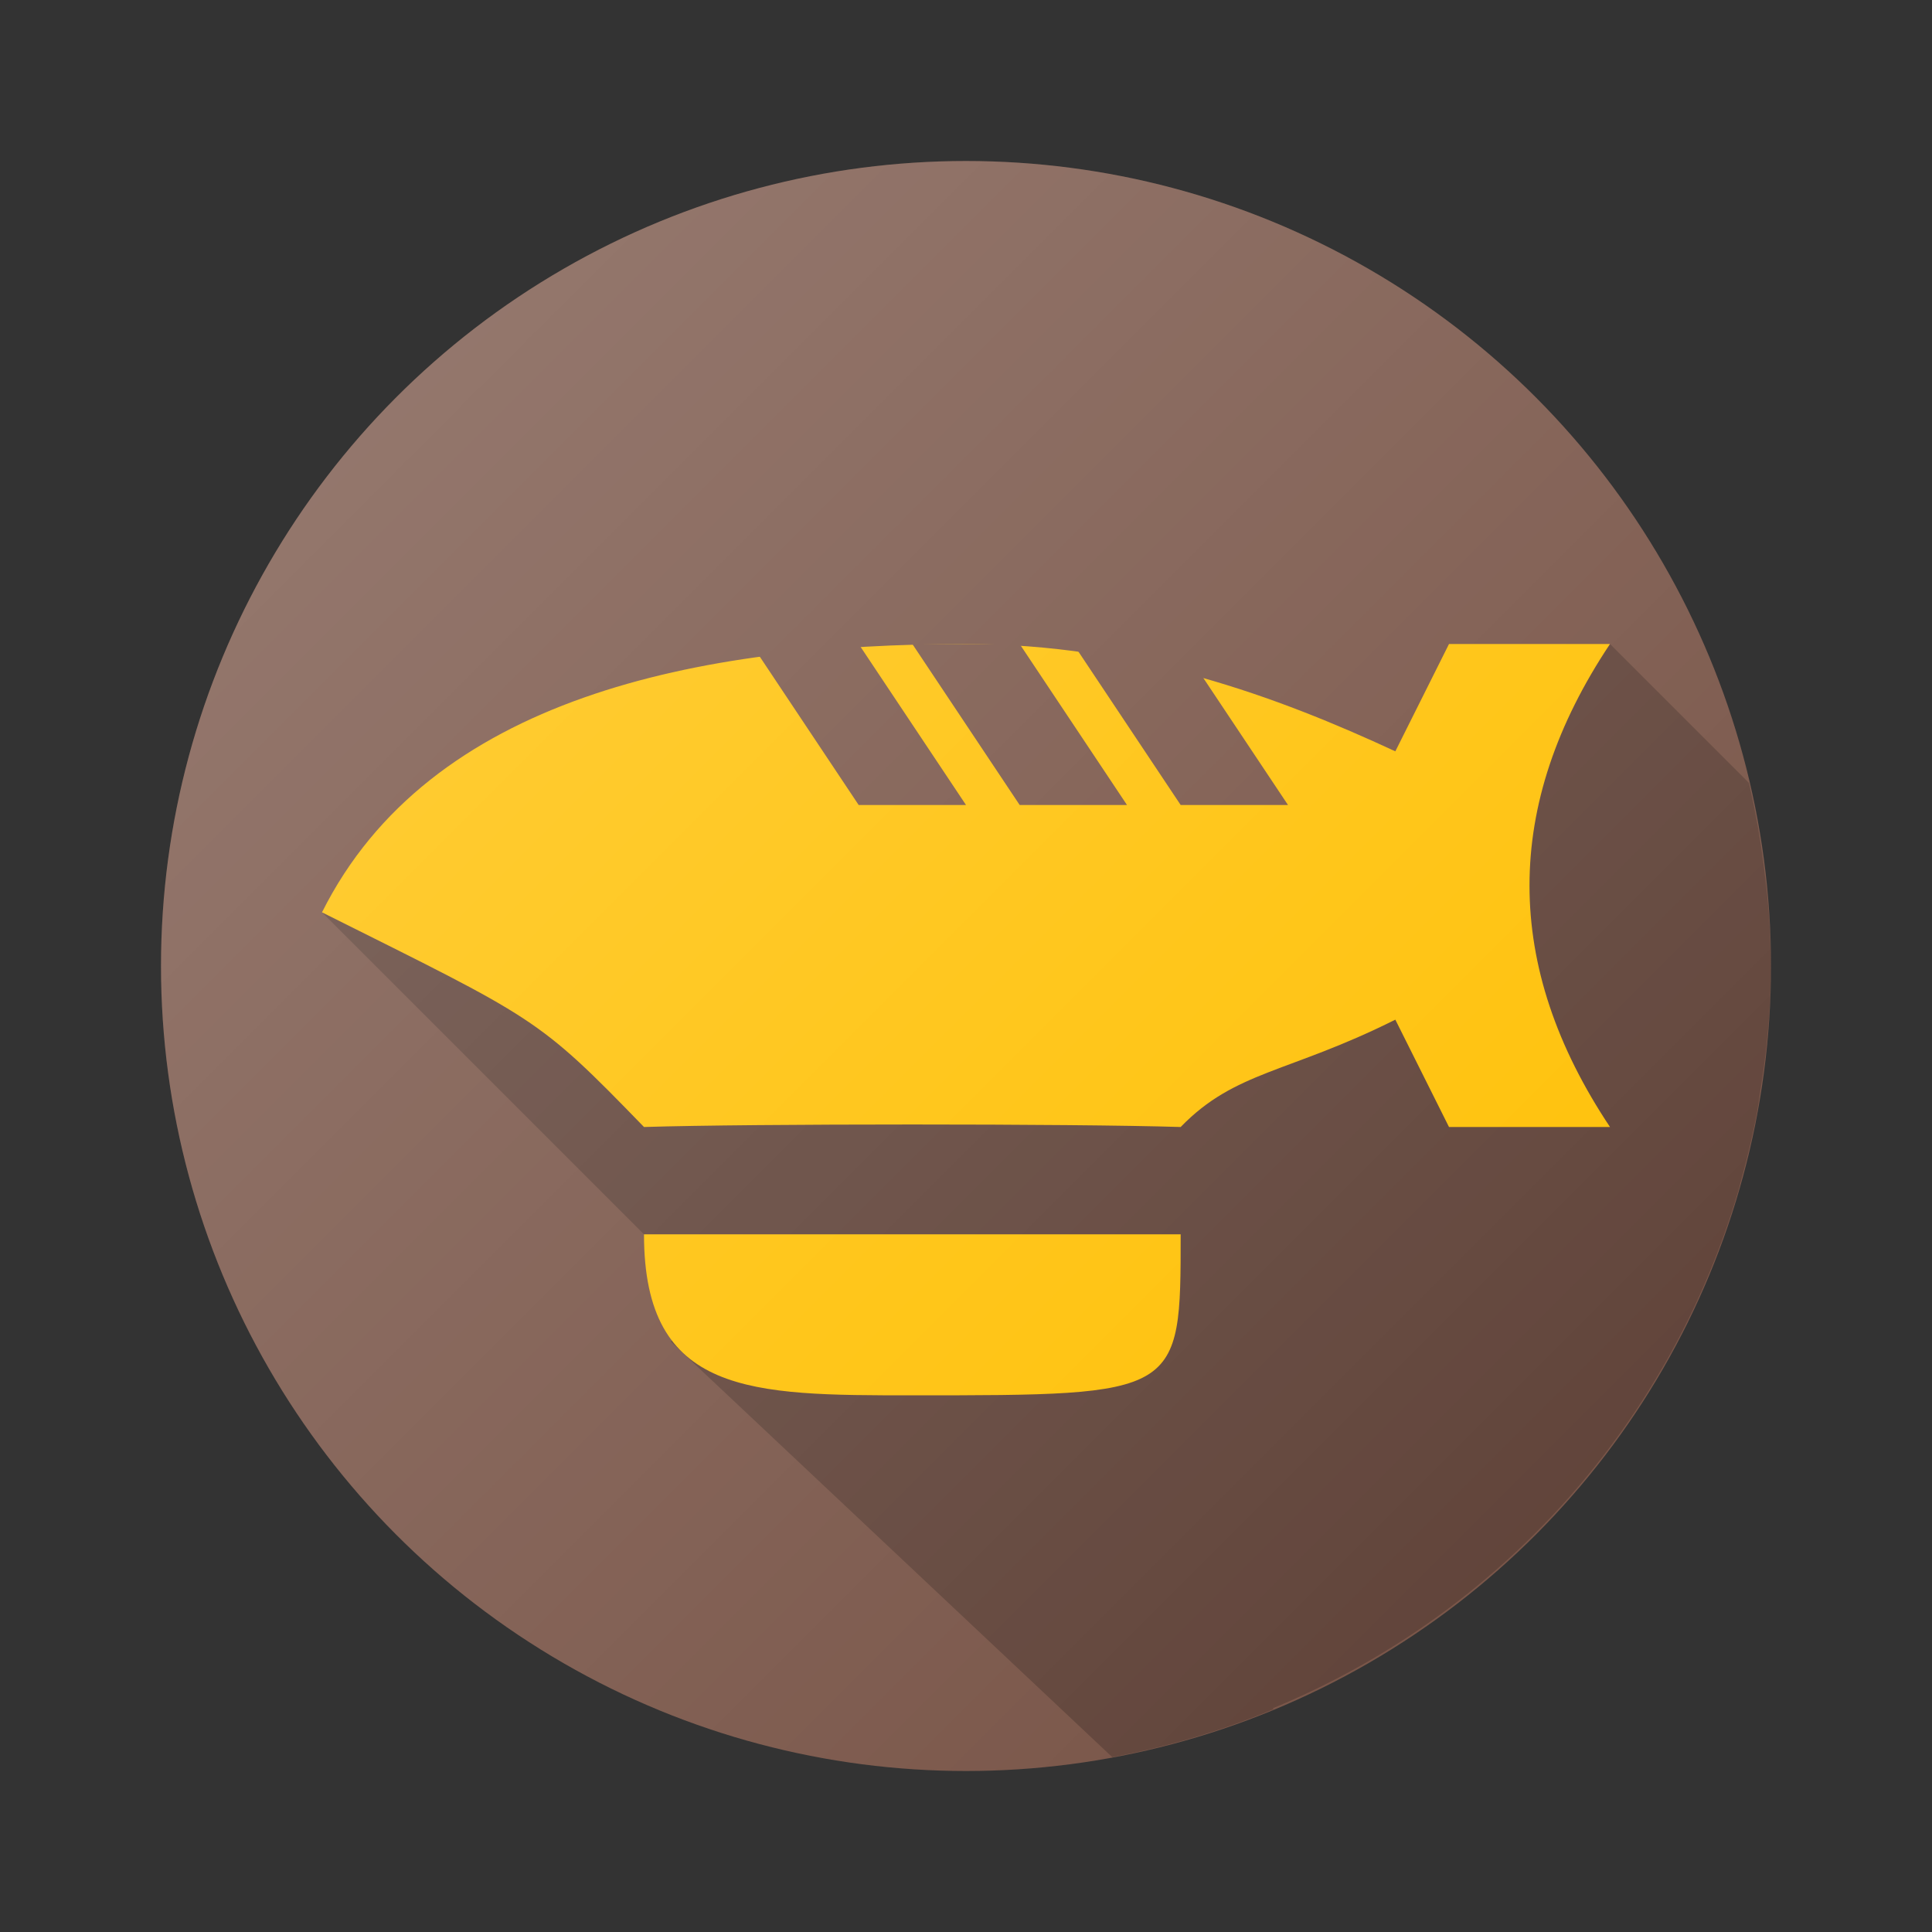<?xml version="1.0" encoding="UTF-8" standalone="no"?>
<!-- Created with Inkscape (http://www.inkscape.org/) -->

<svg
   xmlns:dc="http://purl.org/dc/elements/1.1/"
   xmlns:cc="http://creativecommons.org/ns#"
   xmlns:rdf="http://www.w3.org/1999/02/22-rdf-syntax-ns#"
   xmlns:svg="http://www.w3.org/2000/svg"
   xmlns="http://www.w3.org/2000/svg"
   xmlns:xlink="http://www.w3.org/1999/xlink"
   xmlns:sodipodi="http://sodipodi.sourceforge.net/DTD/sodipodi-0.dtd"
   xmlns:inkscape="http://www.inkscape.org/namespaces/inkscape"
   width="576"
   height="576"
   viewBox="0 0 576 576"
   id="svg2"
   version="1.1"
   inkscape:version="0.91 r13725"
   sodipodi:docname="ic_launcher.svg">
  <rect x="0" y="0" width="576" height="576" fill="#333333" stroke="none"/>
  <defs
     id="defs4">
    <linearGradient
       inkscape:collect="always"
       id="linearGradient4235">
      <stop
         style="stop-color:#ffffff;stop-opacity:0.2"
         offset="0"
         id="stop4237" />
      <stop
         style="stop-color:#ffffff;stop-opacity:0"
         offset="1"
         id="stop4239" />
    </linearGradient>
    <linearGradient
       inkscape:collect="always"
       xlink:href="#linearGradient4235"
       id="linearGradient4241"
       x1="112"
       y1="588.362"
       x2="464"
       y2="940.362"
       gradientUnits="userSpaceOnUse" />
  </defs>
  <sodipodi:namedview
     id="base"
     pagecolor="#ffffff"
     bordercolor="#666666"
     borderopacity="1.0"
     inkscape:pageopacity="0.0"
     inkscape:pageshadow="2"
     inkscape:zoom="0.70710678"
     inkscape:cx="226.5784"
     inkscape:cy="252.47932"
     inkscape:document-units="px"
     inkscape:current-layer="layer1"
     showgrid="false"
     units="px"
     showguides="false"
     inkscape:guide-bbox="true"
     inkscape:window-width="1440"
     inkscape:window-height="789"
     inkscape:window-x="0"
     inkscape:window-y="1"
     inkscape:window-maximized="1"
     objecttolerance="10000"
     guidetolerance="10000"
     inkscape:snap-others="true"
     inkscape:object-nodes="true"
     inkscape:snap-smooth-nodes="true">
    <sodipodi:guide
       position="0,528"
       orientation="0,1"
       id="guide4136"
       inkscape:label=""
       inkscape:color="rgb(0,0,255)" />
    <sodipodi:guide
       position="0,48"
       orientation="0,1"
       id="guide4138"
       inkscape:label=""
       inkscape:color="rgb(0,0,255)" />
    <sodipodi:guide
       position="528,0"
       orientation="1,0"
       id="guide4140"
       inkscape:label=""
       inkscape:color="rgb(0,0,255)" />
    <sodipodi:guide
       position="48,0"
       orientation="1,0"
       id="guide4142"
       inkscape:label=""
       inkscape:color="rgb(0,0,255)" />
    <sodipodi:guide
       position="288,0"
       orientation="1,0"
       id="guide4165"
       inkscape:label=""
       inkscape:color="rgb(0,0,255)" />
    <sodipodi:guide
       position="0,288"
       orientation="0,1"
       id="guide4167"
       inkscape:label=""
       inkscape:color="rgb(0,0,255)" />
    <inkscape:grid
       type="xygrid"
       id="grid4169"
       empspacing="4"
       spacingx="2"
       spacingy="2"
       color="#ff0000"
       opacity="0.125" />
  </sodipodi:namedview>
  <g
     inkscape:label="Layer 1"
     inkscape:groupmode="layer"
     id="layer1"
     transform="translate(0,-476.362)">
    <circle
       style="opacity:1;fill:#795548;fill-opacity:1;stroke:none;stroke-width:20;stroke-linejoin:round;stroke-miterlimit:4;stroke-dasharray:none;stroke-opacity:1"
       id="path4163"
       cx="288"
       cy="764.362"
       r="240" />
    <path
       style="fill:#000000;fill-rule:evenodd;stroke:none;stroke-width:1px;stroke-linecap:butt;stroke-linejoin:miter;stroke-opacity:1;fill-opacity:0.2"
       d="M 480 192 L 400 256 L 96 272 L 210.285 386.285 L 200 400 L 331.617 523.875 A 240 240 0 0 0 379.719 509.562 L 379.439 509.309 A 240 240 0 0 0 518.473 354.264 A 240 240 0 0 0 519.182 351.484 A 240 240 0 0 0 523.828 331.639 A 240 240 0 0 0 524.805 325.17 A 240 240 0 0 0 526.969 308.605 A 240 240 0 0 0 528 288 A 240 240 0 0 0 526.775 265.896 A 240 240 0 0 0 526.131 260.576 A 240 240 0 0 0 521.41 233.41 L 480 192 z "
       transform="translate(0,476.362)"
       id="path4192" />
    <path
       style="opacity:1;fill:#ffc107;fill-opacity:1;stroke:none;stroke-width:20;stroke-linejoin:round;stroke-miterlimit:4;stroke-dasharray:none;stroke-opacity:1"
       d="m 432,668.362 -16,32 c -35.049,-16.261 -77.325,-32 -128,-32 -80,0 -160,16.02 -192,80 64,32 64,31 96,64 32,-1 128,-1 160,0 16.261,-16.769 32,-16 64,-32 l 16,32 48,0 c -32,-48 -32,-96 0,-144 z"
       id="path4173"
       inkscape:connector-curvature="0"
       sodipodi:nodetypes="ccscccccccc" />
    <path
       style="opacity:1;fill:#ffc107;fill-opacity:1;stroke:none;stroke-width:20;stroke-linejoin:round;stroke-miterlimit:4;stroke-dasharray:none;stroke-opacity:1"
       d="m 352,844.362 c 0,48 0,48 -80,48 -48,0 -80,0 -80,-48 64,-2e-5 96,-2e-5 160,0 z"
       id="path4176"
       inkscape:connector-curvature="0"
       sodipodi:nodetypes="cscc" />
    <path
       style="fill:#795548;fill-opacity:1;fill-rule:evenodd;stroke:none;stroke-width:1px;stroke-linecap:butt;stroke-linejoin:miter;stroke-opacity:1"
       d="m 224,668.362 32,48 32,0 -32,-48 z"
       id="path4161"
       inkscape:connector-curvature="0"
       sodipodi:nodetypes="ccccc" />
    <path
       sodipodi:nodetypes="ccccc"
       inkscape:connector-curvature="0"
       id="path4164"
       d="m 272,668.362 32,48 32,0 -32,-48 z"
       style="fill:#795548;fill-opacity:1;fill-rule:evenodd;stroke:none;stroke-width:1px;stroke-linecap:butt;stroke-linejoin:miter;stroke-opacity:1" />
    <path
       style="fill:#795548;fill-opacity:1;fill-rule:evenodd;stroke:none;stroke-width:1px;stroke-linecap:butt;stroke-linejoin:miter;stroke-opacity:1"
       d="m 320,668.362 32,48 32,0 -32,-48 z"
       id="path4166"
       inkscape:connector-curvature="0"
       sodipodi:nodetypes="ccccc" />
    <circle
       style="opacity:1;fill:url(#linearGradient4241);fill-opacity:1;stroke:none;stroke-width:20;stroke-linejoin:round;stroke-miterlimit:4;stroke-dasharray:none;stroke-opacity:1"
       id="path4231"
       cx="288"
       cy="764.362"
       r="240" />
  </g>
</svg>
